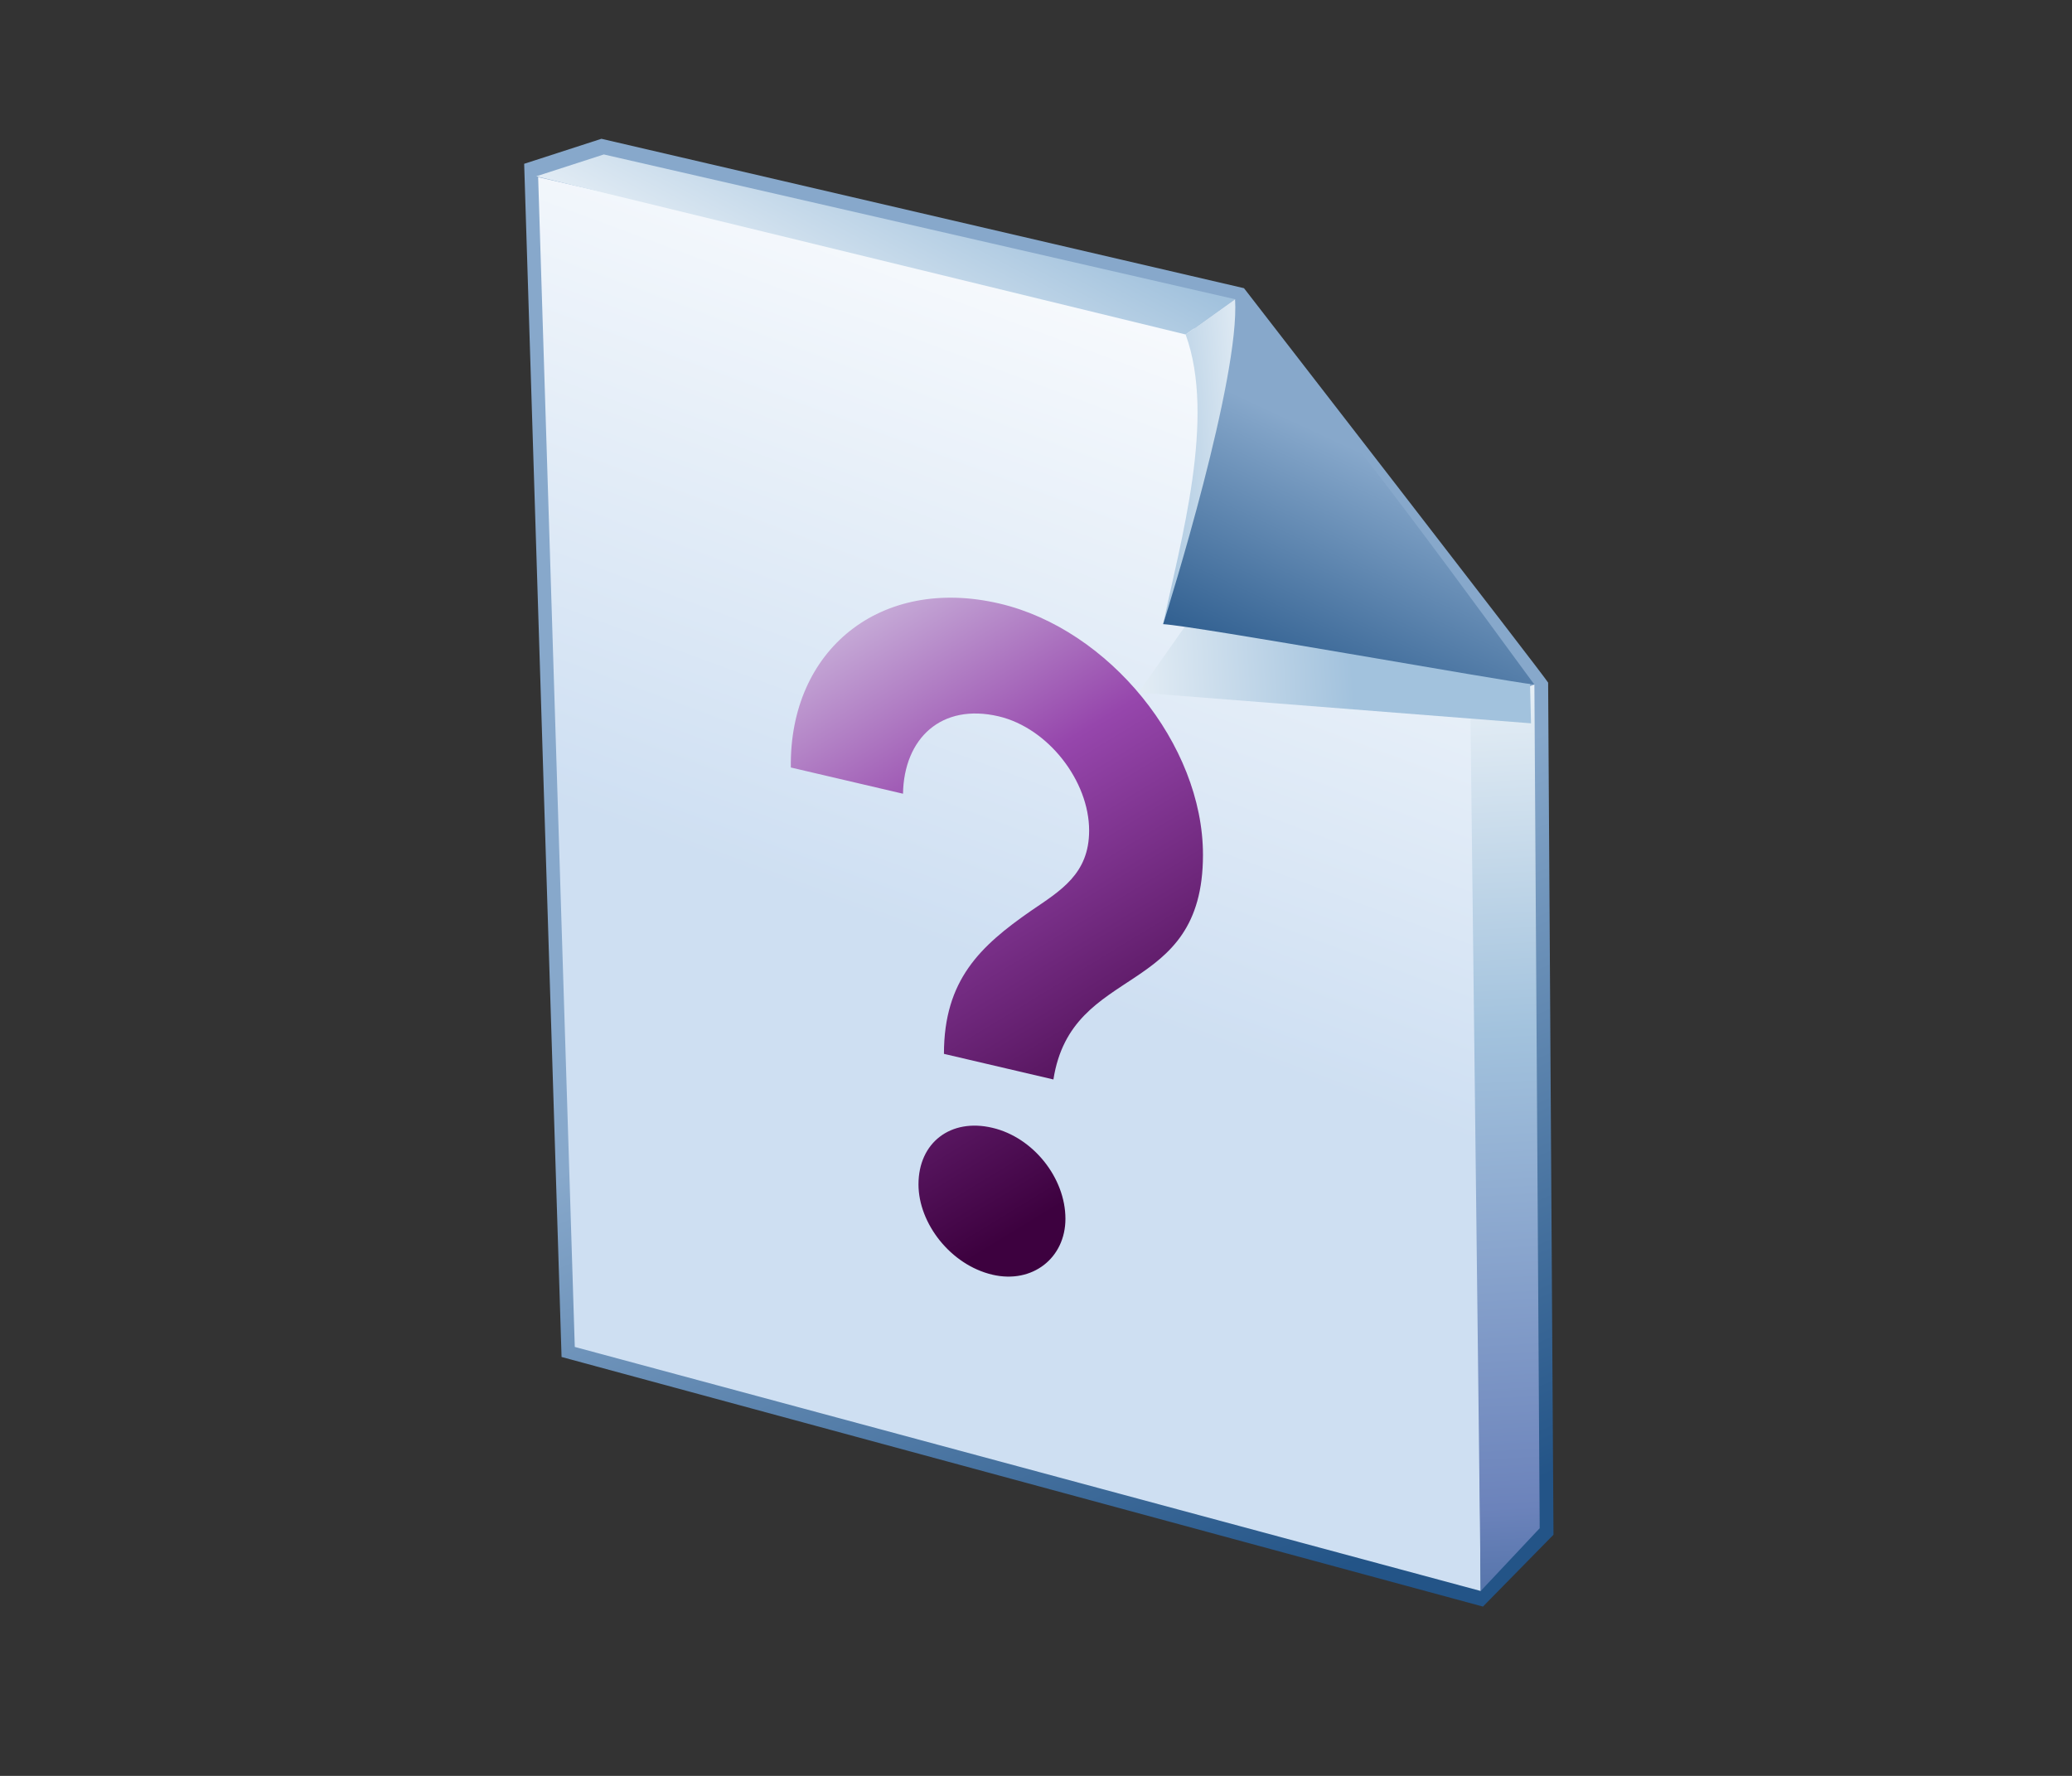 <?xml version="1.0" encoding="UTF-8"?>
<!DOCTYPE svg PUBLIC "-//W3C//DTD SVG 1.1 Tiny//EN" "http://www.w3.org/Graphics/SVG/1.1/DTD/svg11-tiny.dtd">
<svg width="84" height="72" viewBox="0 0 84 72">
<rect x="0" y="0" width="84" height="72" fill="#333333" stroke="none"/>
<linearGradient id="_24" gradientUnits="userSpaceOnUse" x1="41.73" y1="39.06" x2="53.06" y2="64.21">
<stop stop-color="#87A8CB" offset="0"/>
<stop stop-color="#235487" offset="1"/>
</linearGradient>
<path fill="url(#_24)" d="M21.25,6.641l1.516,48.375l37.354,10.12l2.859-2.913l-0.217-34.546 c0-0.077-12.33-15.993-12.33-15.993l-26.05-6.057L21.25,6.641z"/>
<linearGradient id="_25" gradientUnits="userSpaceOnUse" x1="51.02" y1="8.66" x2="39.75" y2="39.01">
<stop stop-color="#FFFFFF" offset="0"/>
<stop stop-color="#CEDFF2" offset="1"/>
</linearGradient>
<polygon fill="url(#_25)" points="23.302,54.609 21.817,7.182 48.359,13.264 59.777,28.346 60.029,64.504 "/>
<linearGradient id="_26" gradientUnits="userSpaceOnUse" x1="59.84" y1="22.73" x2="62.84" y2="77.48">
<stop stop-color="#FFFFFF" offset="0"/>
<stop stop-color="#A2C2DD" offset="0.35"/>
<stop stop-color="#6C83BB" offset="0.7"/>
<stop stop-color="#003D6D" offset="1"/>
</linearGradient>
<polygon fill="url(#_26)" points="60.029,64.504 59.609,28.68 62.205,27.756 62.42,61.959 "/>
<linearGradient id="_27" gradientUnits="userSpaceOnUse" x1="31.6" y1="17.68" x2="37.85" y2="6">
<stop stop-color="#FFFFFF" offset="0.05"/>
<stop stop-color="#A2C2DD" offset="1"/>
</linearGradient>
<polygon fill="url(#_27)" points="21.741,7.148 24.479,6.262 50.07,12.131 48.066,13.561 "/>
<linearGradient id="_28" gradientUnits="userSpaceOnUse" x1="41.72" y1="27.78" x2="54.82" y2="26.96">
<stop stop-color="#FFFFFF" offset="0.05"/>
<stop stop-color="#A2C2DD" offset="1"/>
</linearGradient>
<polygon fill="url(#_28)" points="48.646,24.537 46.154,28.078 62.068,29.326 62.027,27.68 "/>
<linearGradient id="_29" gradientUnits="userSpaceOnUse" x1="53.52" y1="18.28" x2="46.03" y2="18.95">
<stop stop-color="#FFFFFF" offset="0.05"/>
<stop stop-color="#A2C2DD" offset="1"/>
</linearGradient>
<path fill="url(#_29)" d="M48.066,13.561c1.236,3.387-0.207,8.375-0.912,11.744c1.449-4.318,3.762-11.396,2.919-13.172 L48.066,13.561z"/>
<linearGradient id="_30" gradientUnits="userSpaceOnUse" x1="56.59" y1="18.97" x2="51.84" y2="29.22">
<stop stop-color="#87A8CB" offset="0"/>
<stop stop-color="#235487" offset="1"/>
</linearGradient>
<path fill="url(#_30)" d="M62.205,27.756c-1.491-2.006-8.104-11.23-12.135-15.625c0.199,3.184-2.646,12.322-2.918,13.174 C48.469,25.377,60.995,27.627,62.205,27.756z"/>
<linearGradient id="_31" gradientUnits="userSpaceOnUse" x1="24.98" y1="23.73" x2="42.07" y2="51.73">
<stop stop-color="#E6EEF4" offset="0"/>
<stop stop-color="#9646AC" offset="0.44"/>
<stop stop-color="#3D013F" offset="0.94"/>
</linearGradient>
<path fill="url(#_31)" d="M40.232,51.68c-1.691-0.396-2.996-2.078-2.996-3.662c0-1.693,1.305-2.693,2.996-2.293 c1.658,0.387,2.961,2.036,2.961,3.688C43.193,51.003,41.854,52.061,40.232,51.68z"/>
<linearGradient id="_32" gradientUnits="userSpaceOnUse" x1="32.66" y1="19.63" x2="49.75" y2="47.62">
<stop stop-color="#E6EEF4" offset="0"/>
<stop stop-color="#9646AC" offset="0.44"/>
<stop stop-color="#3D013F" offset="0.94"/>
</linearGradient>
<path fill="url(#_32)" d="M38.268,42.727c0-3,1.479-4.375,3.525-5.797c1.197-0.817,2.361-1.493,2.361-3.256 c0-2.008-1.656-4.155-3.667-4.631c-2.327-0.545-3.84,0.894-3.879,3.137l-4.547-1.063c-0.069-4.772,3.633-7.778,8.461-6.646 c4.438,1.039,8.247,5.707,8.247,10.186c0,5.853-5.32,4.353-6.063,9.108L38.268,42.727z"/>
</svg>
